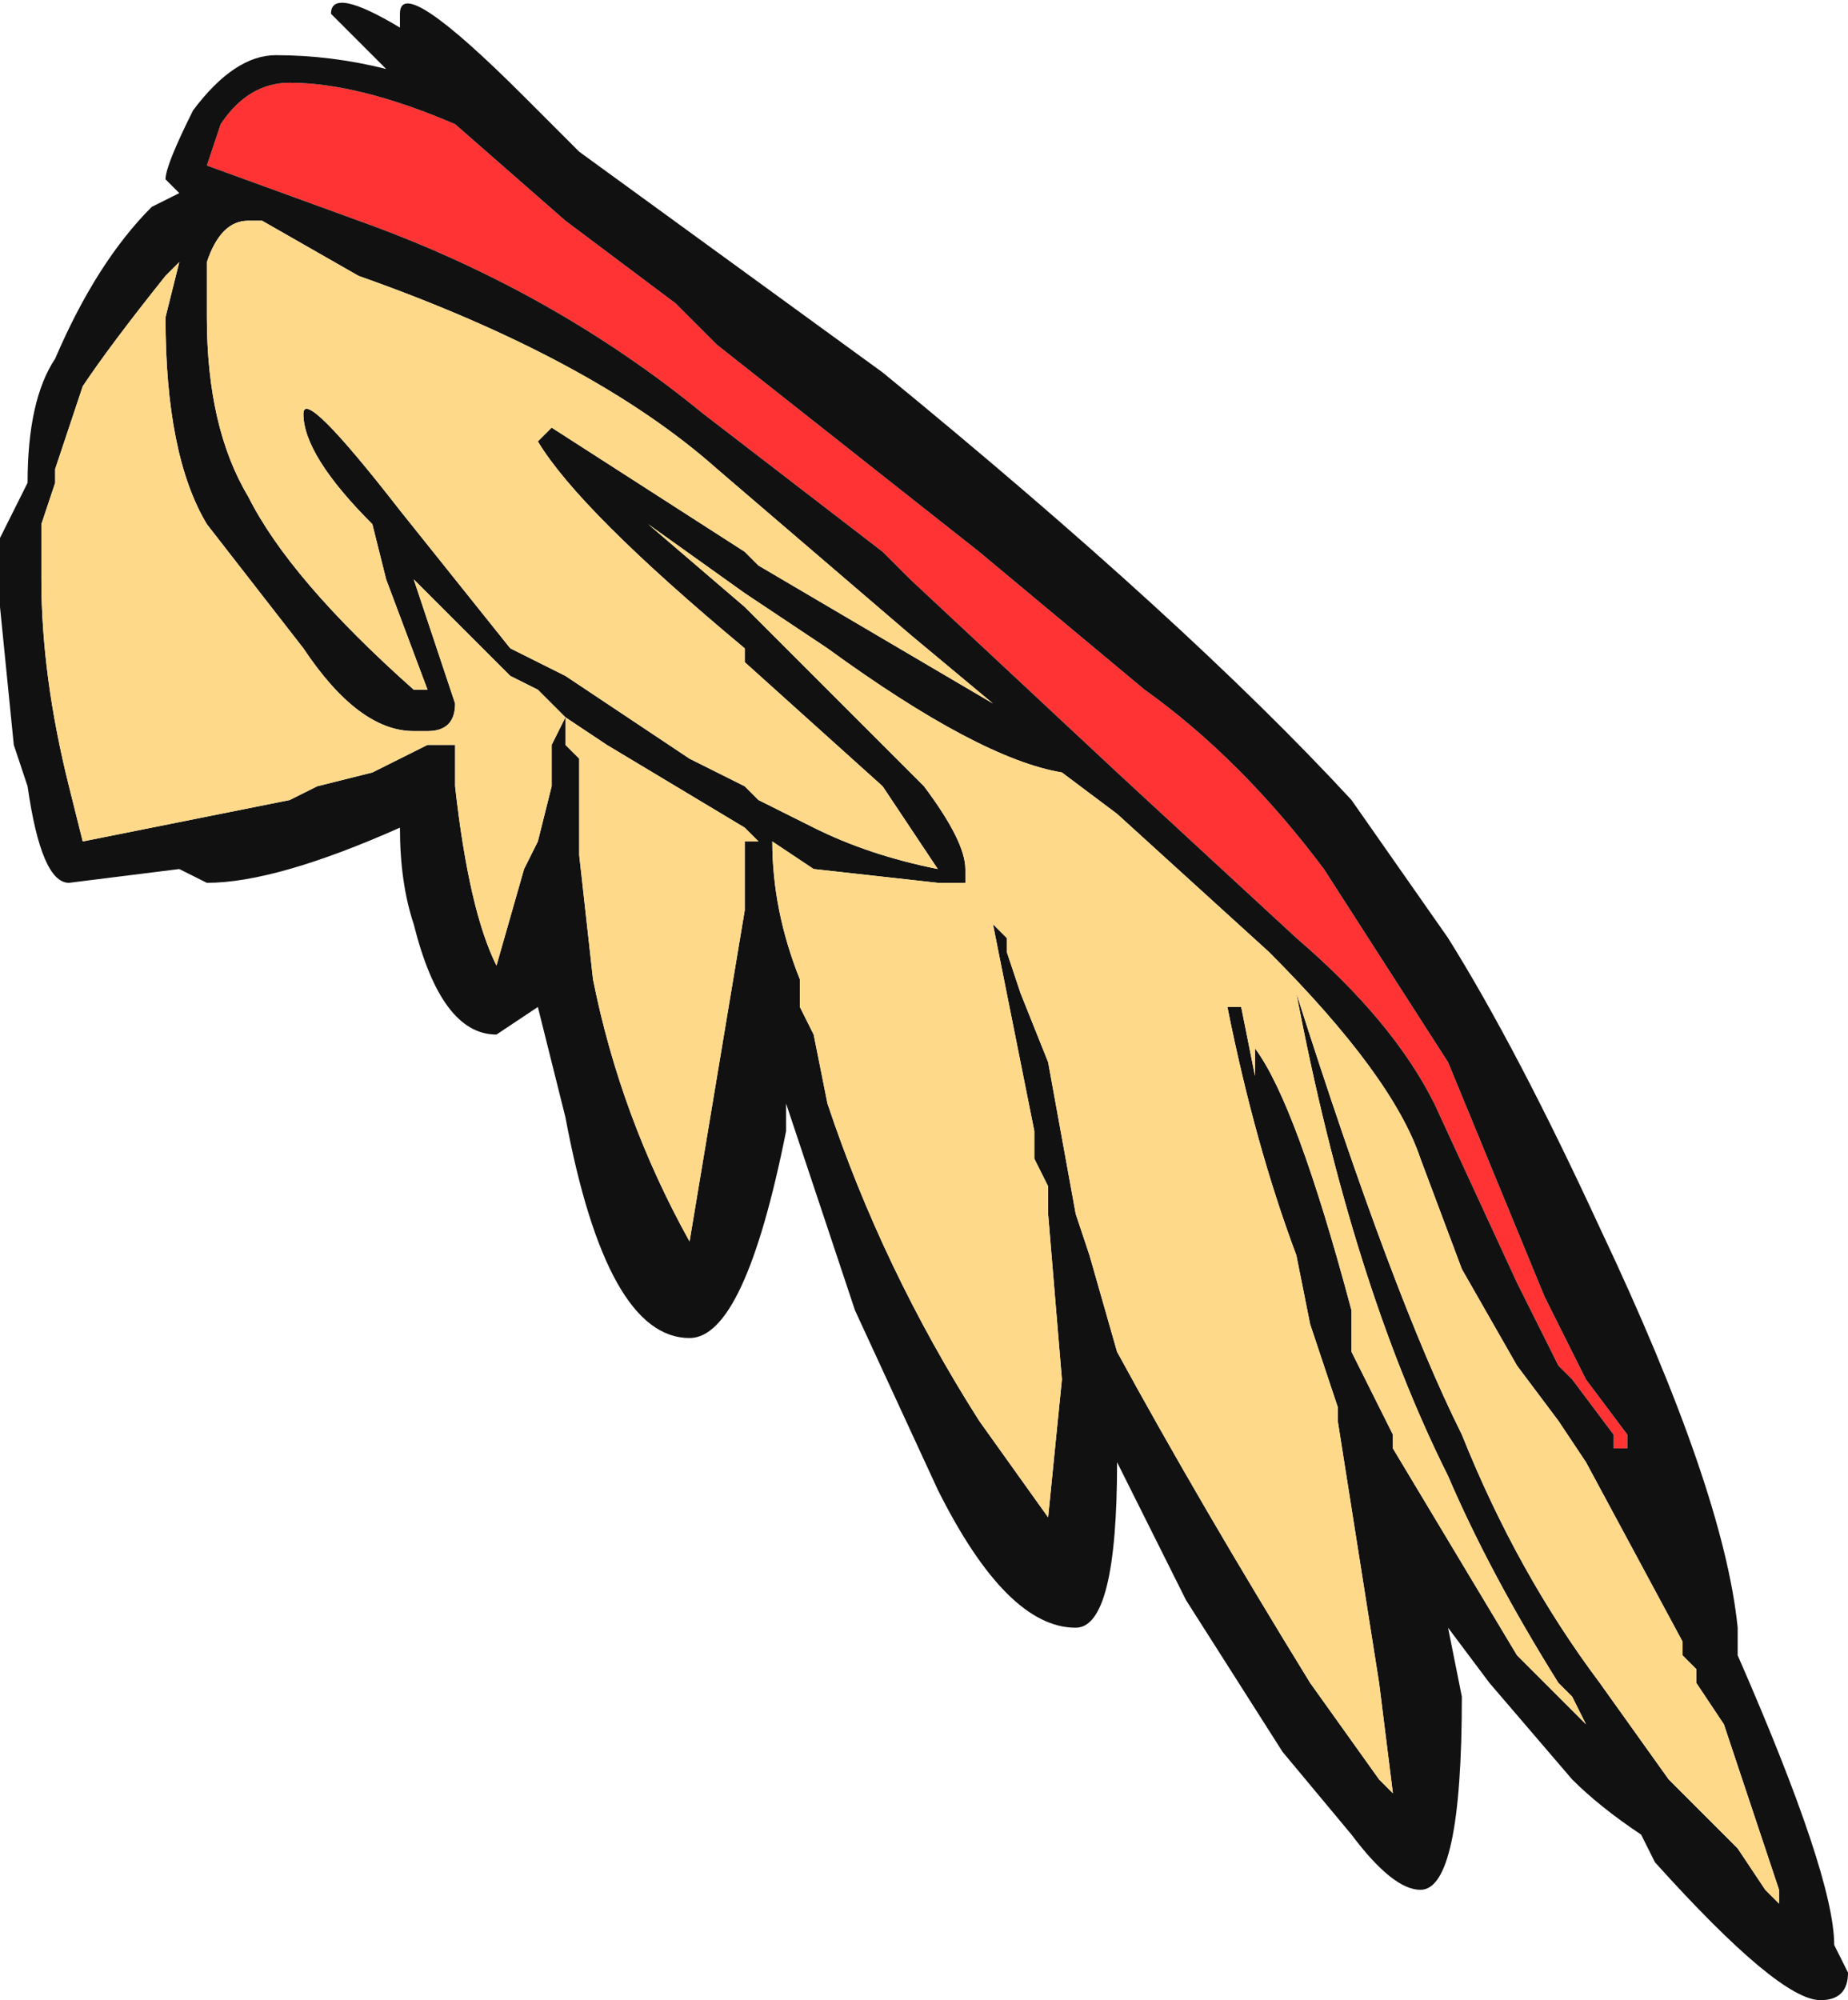 <?xml version="1.0" encoding="UTF-8" standalone="no"?>
<svg xmlns:ffdec="https://www.free-decompiler.com/flash" xmlns:xlink="http://www.w3.org/1999/xlink" ffdec:objectType="frame" height="50.75px" width="46.9px" xmlns="http://www.w3.org/2000/svg">
  <g transform="matrix(1.0, 0.0, 0.0, 1.0, 0.0, 0.0)">
    <use ffdec:characterId="211" height="7.25" transform="matrix(7.0, 0.0, 0.0, 7.0, 0.0, 0.0)" width="6.7" xlink:href="#shape0"/>
  </g>
  <defs>
    <g id="shape0" transform="matrix(1.0, 0.0, 0.0, 1.0, 0.0, 0.0)">
      <path d="M5.9 5.25 L5.85 5.25 5.85 5.2 5.7 5.0 5.65 4.95 5.5 4.65 5.2 4.0 Q5.05 3.7 4.7 3.4 L4.05 2.8 3.3 2.1 3.2 2.0 2.55 1.5 Q2.0 1.05 1.3 0.8 L0.75 0.6 0.8 0.45 Q0.9 0.3 1.05 0.3 1.3 0.3 1.65 0.45 L2.05 0.8 2.45 1.1 2.6 1.25 3.55 2.0 4.15 2.5 Q4.5 2.75 4.8 3.15 L5.25 3.85 5.6 4.7 5.75 5.0 5.9 5.2 5.9 5.25" fill="#ff3333" fill-rule="evenodd" stroke="none"/>
      <path d="M5.9 5.25 L5.9 5.2 5.75 5.0 5.6 4.7 5.25 3.85 4.8 3.15 Q4.5 2.75 4.15 2.5 L3.55 2.0 2.6 1.25 2.45 1.1 2.05 0.8 1.65 0.45 Q1.3 0.3 1.05 0.3 0.9 0.3 0.8 0.45 L0.75 0.6 1.3 0.8 Q2.0 1.05 2.55 1.5 L3.2 2.0 3.3 2.1 4.05 2.8 4.7 3.4 Q5.05 3.7 5.2 4.0 L5.5 4.65 5.65 4.95 5.7 5.0 5.85 5.2 5.85 5.25 5.9 5.25 M6.15 6.05 L6.1 6.0 6.1 5.95 5.75 5.3 5.65 5.15 5.5 4.95 5.3 4.6 5.15 4.2 Q5.05 3.9 4.6 3.45 L4.05 2.95 3.85 2.8 Q3.55 2.75 3.0 2.35 L2.7 2.15 2.35 1.9 2.7 2.2 3.35 2.85 Q3.5 3.05 3.5 3.15 L3.5 3.2 3.4 3.2 2.95 3.15 2.8 3.05 Q2.8 3.3 2.9 3.55 L2.9 3.65 2.95 3.75 3.0 4.0 Q3.2 4.6 3.55 5.15 L3.8 5.5 3.85 5.0 3.8 4.4 3.8 4.3 3.75 4.2 3.75 4.1 3.6 3.35 3.65 3.4 3.65 3.45 3.7 3.6 3.8 3.85 3.9 4.4 3.95 4.55 4.05 4.9 Q4.35 5.45 4.75 6.1 L5.0 6.45 5.05 6.5 5.0 6.1 4.85 5.15 4.85 5.1 4.75 4.8 4.7 4.55 Q4.55 4.15 4.45 3.65 L4.5 3.65 4.55 3.9 4.55 3.8 Q4.7 4.0 4.9 4.75 L4.9 4.9 5.05 5.2 5.05 5.25 5.5 6.0 5.75 6.25 5.7 6.15 5.65 6.1 Q5.4 5.7 5.25 5.35 4.9 4.65 4.7 3.6 5.05 4.7 5.3 5.2 5.5 5.7 5.8 6.1 L6.05 6.45 6.3 6.7 6.4 6.85 6.45 6.9 6.45 6.85 6.25 6.25 6.15 6.1 6.15 6.05 M6.3 6.0 Q6.65 6.8 6.65 7.05 L6.7 7.15 Q6.7 7.25 6.6 7.25 6.45 7.25 6.0 6.75 L5.95 6.65 Q5.8 6.55 5.7 6.45 L5.4 6.1 5.25 5.9 5.3 6.15 Q5.3 6.85 5.15 6.85 5.05 6.85 4.9 6.65 L4.65 6.35 4.3 5.8 4.05 5.3 Q4.05 5.9 3.9 5.9 3.65 5.9 3.4 5.4 L3.1 4.75 Q2.95 4.3 2.85 4.0 L2.85 4.1 Q2.7 4.85 2.5 4.85 2.2 4.85 2.05 4.05 L1.95 3.65 1.8 3.75 Q1.6 3.75 1.5 3.35 1.45 3.2 1.45 3.0 1.0 3.2 0.75 3.2 L0.65 3.15 0.25 3.2 Q0.15 3.2 0.1 2.85 L0.05 2.7 0.0 2.2 0.0 1.95 0.1 1.75 Q0.1 1.45 0.2 1.3 0.35 0.95 0.55 0.75 L0.65 0.7 0.6 0.65 Q0.6 0.6 0.7 0.4 0.85 0.2 1.0 0.2 1.2 0.2 1.4 0.25 L1.2 0.05 Q1.2 -0.05 1.45 0.1 L1.45 0.05 Q1.45 -0.1 1.9 0.35 L2.1 0.55 3.2 1.35 Q4.3 2.25 4.9 2.9 L5.25 3.4 Q5.5 3.8 5.8 4.45 6.25 5.4 6.3 5.9 L6.3 6.0 M2.95 2.0 L2.6 1.7 Q2.15 1.3 1.3 1.0 L0.95 0.8 0.9 0.8 Q0.8 0.8 0.75 0.95 L0.75 1.15 Q0.75 1.55 0.9 1.8 1.05 2.1 1.5 2.5 L1.55 2.5 1.4 2.1 1.35 1.9 Q1.1 1.65 1.1 1.5 1.1 1.4 1.45 1.85 L1.85 2.35 2.05 2.45 2.5 2.75 2.7 2.85 2.75 2.9 2.95 3.0 Q3.15 3.1 3.4 3.15 L3.2 2.85 2.7 2.4 2.7 2.35 Q2.1 1.85 1.95 1.6 L2.0 1.55 2.7 2.0 2.75 2.05 3.6 2.55 3.3 2.3 2.95 2.0 M0.2 1.75 L0.15 1.9 0.15 2.1 Q0.15 2.45 0.25 2.85 L0.3 3.05 1.05 2.9 1.15 2.85 1.35 2.8 1.55 2.7 1.65 2.7 1.65 2.85 Q1.7 3.3 1.8 3.5 L1.9 3.15 1.95 3.05 2.0 2.85 2.0 2.7 2.05 2.6 1.95 2.5 1.85 2.45 1.5 2.1 1.65 2.55 Q1.65 2.65 1.55 2.65 L1.5 2.65 Q1.3 2.65 1.1 2.35 L0.75 1.9 Q0.6 1.65 0.6 1.15 L0.65 0.95 0.6 1.0 Q0.4 1.25 0.3 1.4 L0.2 1.7 0.2 1.75 M2.1 2.85 L2.1 3.1 2.15 3.55 Q2.25 4.05 2.5 4.5 L2.7 3.3 2.7 3.05 2.75 3.05 2.7 3.0 2.2 2.7 2.05 2.6 2.05 2.7 2.1 2.75 2.1 2.85" fill="#111111" fill-rule="evenodd" stroke="none"/>
      <path d="M6.15 6.05 L6.15 6.1 6.25 6.25 6.45 6.85 6.45 6.9 6.4 6.85 6.3 6.7 6.05 6.45 5.8 6.1 Q5.5 5.7 5.3 5.2 5.05 4.7 4.7 3.6 4.9 4.65 5.25 5.35 5.4 5.7 5.65 6.1 L5.7 6.15 5.75 6.25 5.5 6.0 5.05 5.25 5.05 5.2 4.9 4.9 4.9 4.75 Q4.7 4.0 4.55 3.8 L4.55 3.9 4.5 3.65 4.45 3.65 Q4.55 4.15 4.7 4.55 L4.75 4.8 4.85 5.1 4.85 5.15 5.0 6.1 5.05 6.5 5.0 6.45 4.75 6.1 Q4.35 5.45 4.05 4.9 L3.95 4.55 3.9 4.4 3.8 3.85 3.7 3.6 3.65 3.45 3.65 3.4 3.6 3.35 3.75 4.1 3.75 4.2 3.8 4.3 3.8 4.4 3.85 5.0 3.8 5.5 3.55 5.15 Q3.2 4.6 3.0 4.0 L2.95 3.75 2.9 3.65 2.9 3.55 Q2.8 3.3 2.8 3.05 L2.95 3.15 3.4 3.2 3.5 3.2 3.5 3.15 Q3.5 3.05 3.35 2.85 L2.7 2.2 2.35 1.9 2.7 2.15 3.0 2.35 Q3.55 2.75 3.85 2.8 L4.05 2.95 4.6 3.45 Q5.05 3.9 5.15 4.2 L5.3 4.6 5.5 4.95 5.65 5.15 5.75 5.3 6.1 5.95 6.1 6.0 6.15 6.05 M2.1 2.85 L2.1 2.75 2.05 2.7 2.05 2.6 2.2 2.7 2.7 3.0 2.75 3.05 2.7 3.05 2.7 3.3 2.5 4.5 Q2.25 4.05 2.15 3.55 L2.1 3.1 2.1 2.85 M0.2 1.75 L0.2 1.7 0.3 1.4 Q0.4 1.25 0.6 1.0 L0.65 0.95 0.6 1.15 Q0.6 1.65 0.75 1.9 L1.1 2.35 Q1.3 2.65 1.5 2.65 L1.55 2.65 Q1.65 2.65 1.65 2.55 L1.5 2.1 1.85 2.45 1.95 2.5 2.05 2.6 2.0 2.7 2.0 2.85 1.95 3.05 1.9 3.15 1.8 3.5 Q1.7 3.3 1.65 2.85 L1.65 2.7 1.55 2.7 1.35 2.8 1.15 2.85 1.05 2.9 0.3 3.05 0.25 2.85 Q0.15 2.45 0.15 2.1 L0.15 1.9 0.2 1.75 M2.95 2.0 L3.3 2.3 3.6 2.55 2.75 2.05 2.7 2.0 2.0 1.55 1.95 1.6 Q2.1 1.85 2.7 2.35 L2.7 2.4 3.2 2.85 3.4 3.15 Q3.15 3.1 2.95 3.0 L2.75 2.9 2.7 2.85 2.5 2.75 2.05 2.45 1.85 2.35 1.45 1.85 Q1.1 1.4 1.1 1.5 1.1 1.65 1.35 1.9 L1.4 2.1 1.55 2.5 1.5 2.5 Q1.05 2.1 0.9 1.8 0.75 1.55 0.75 1.15 L0.75 0.95 Q0.8 0.8 0.9 0.8 L0.95 0.8 1.3 1.0 Q2.15 1.3 2.6 1.7 L2.95 2.0" fill="#ffd98a" fill-rule="evenodd" stroke="none"/>
    </g>
  </defs>
</svg>
